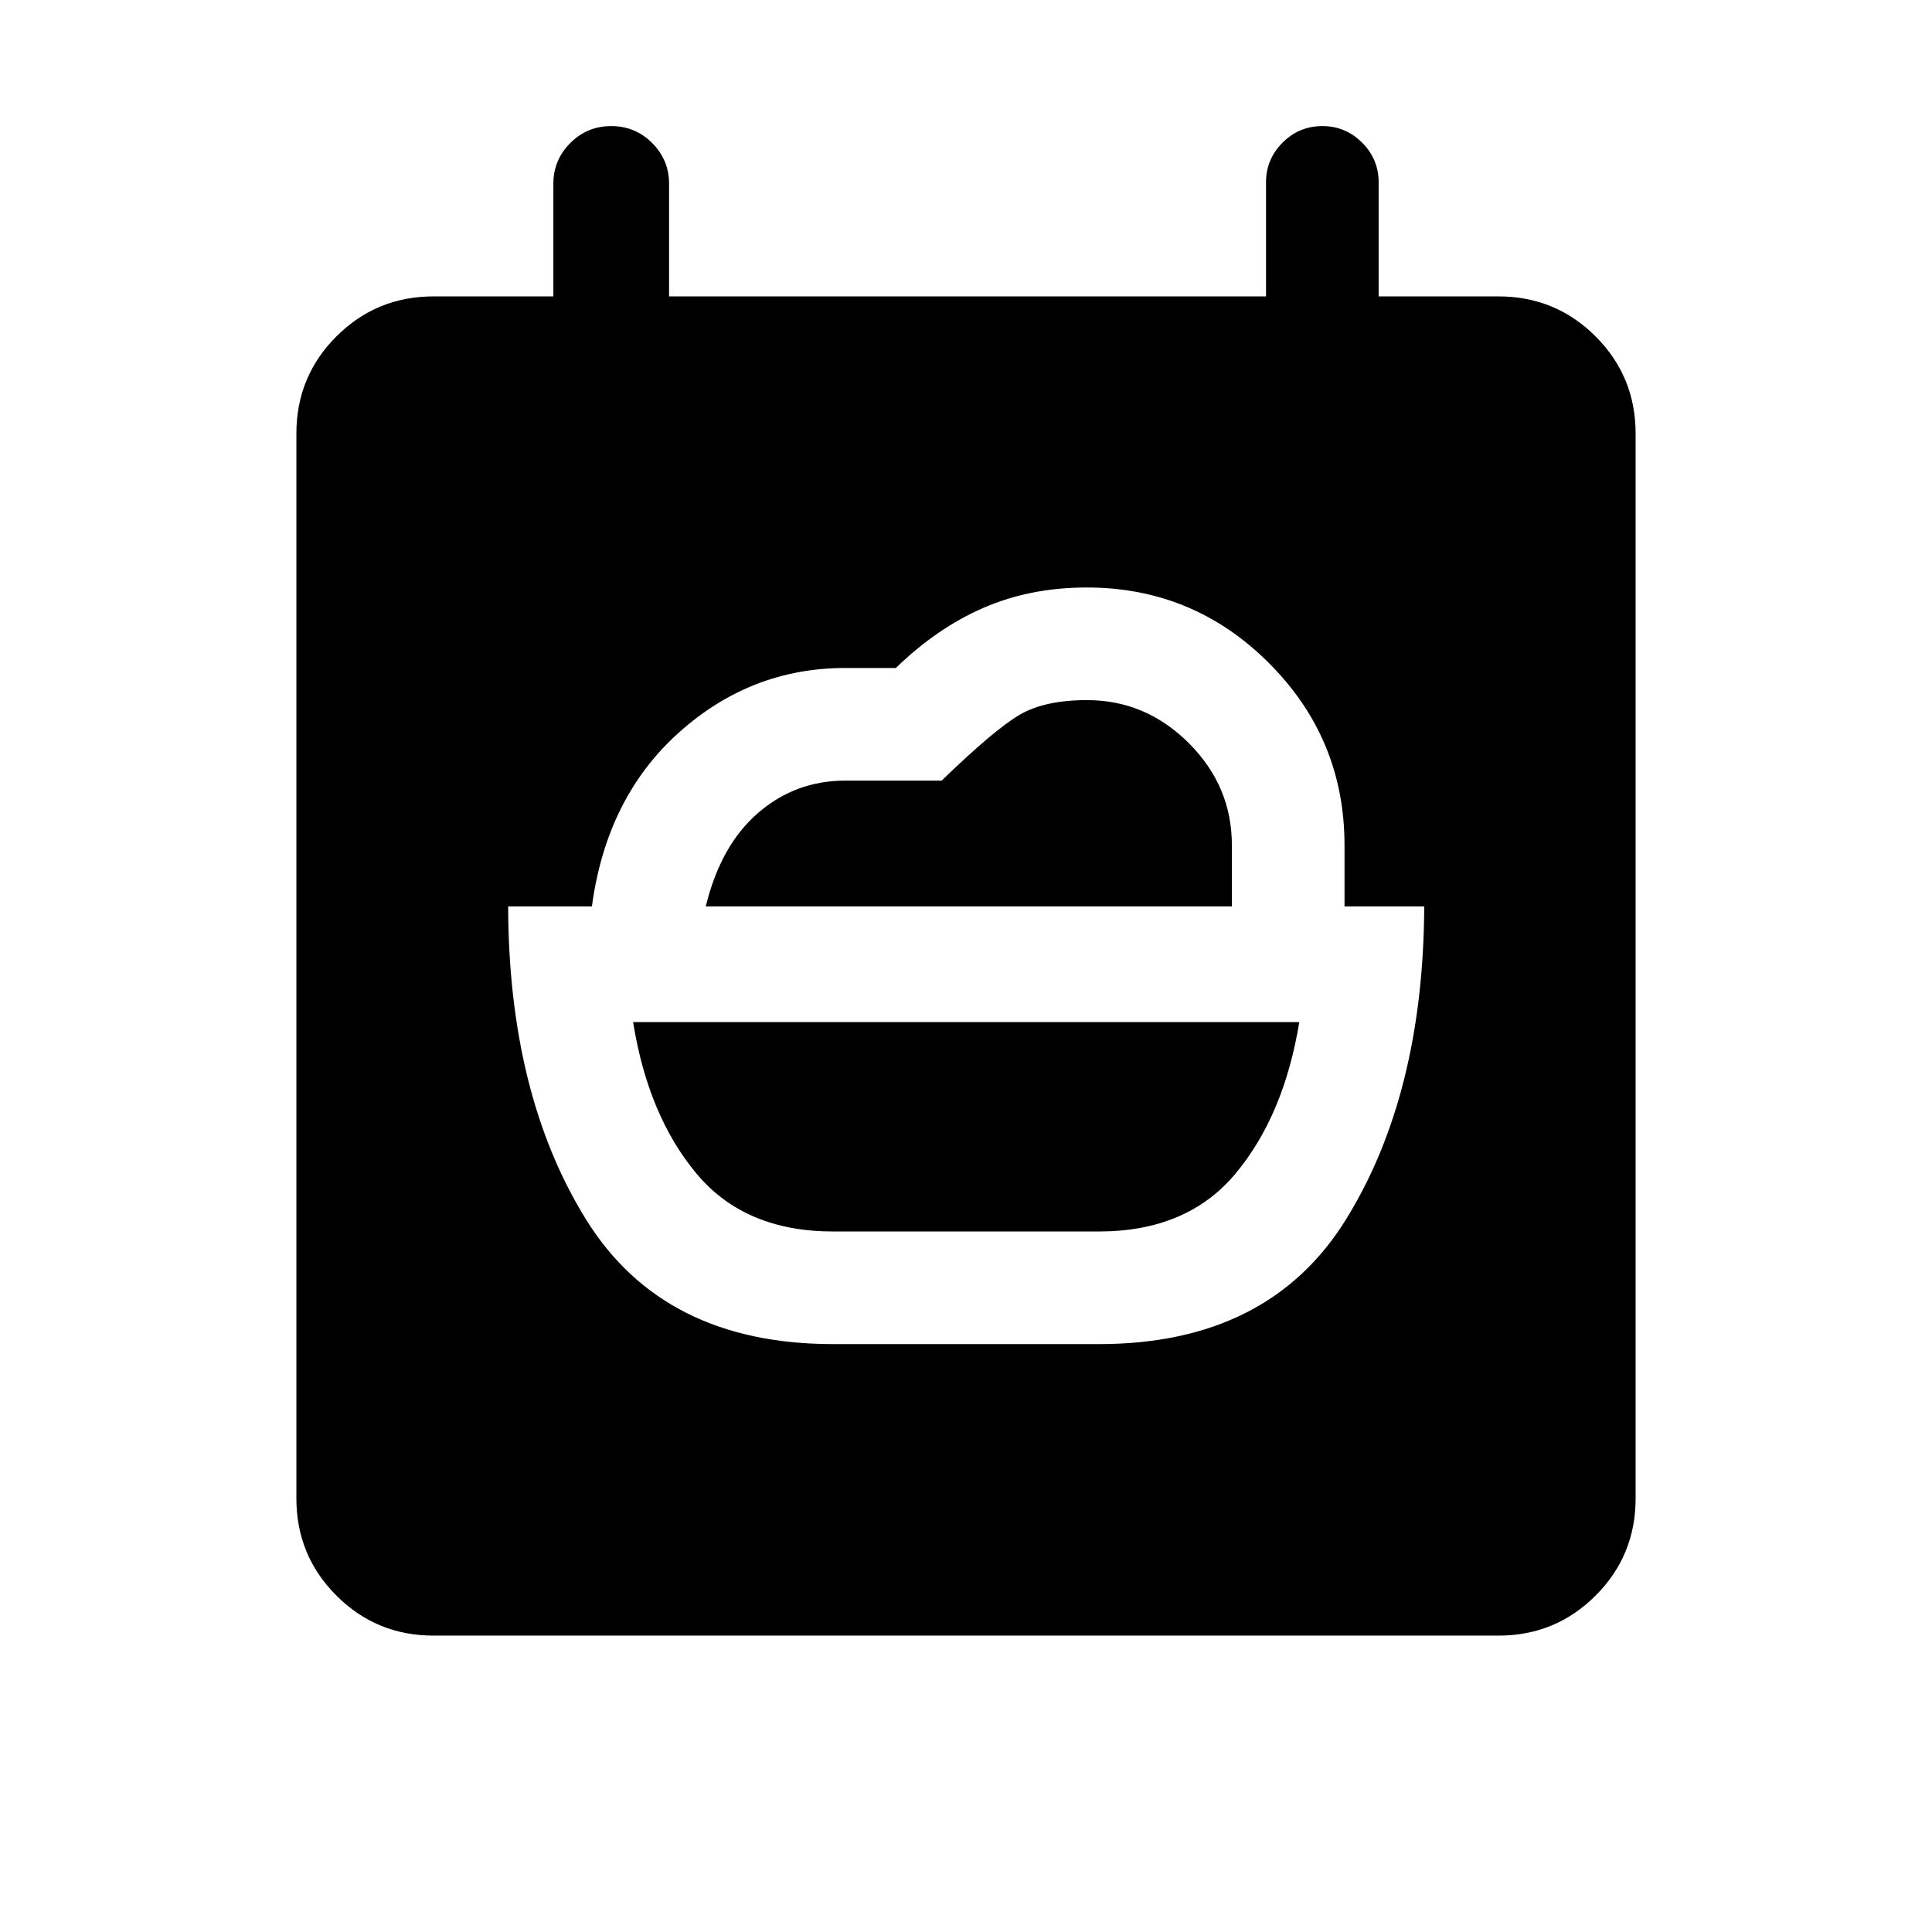 <svg xmlns="http://www.w3.org/2000/svg" height="24" viewBox="0 -960 960 960" width="24"><path d="M414-348.08q-43.92 0-67.94-28.79-24.02-28.78-31.48-75.25h331.04q-7.66 46.47-31.68 75.25-24.02 28.79-67.94 28.79H414Zm-63.31-161.53q7.39-30.37 25.99-46.44 18.59-16.07 43.36-16.07h47.87q26.17-25.34 38.67-32.67 12.51-7.33 33.49-7.33 29.28 0 50.66 21.39 21.39 21.38 21.39 50.73v30.39H350.69ZM414-292.12h132q84.46 0 122.86-62.03 38.41-62.04 38.83-155.46h-39.61v-30.44q0-52.91-37.54-90.47-37.53-37.56-90.54-37.56-27.92 0-51.11 10.02-23.2 10.02-43.76 29.98H420q-47.04 0-82.85 32.25-35.8 32.25-43.03 86.22H252.5q.23 93.42 38.64 155.46 38.4 62.03 122.86 62.03ZM215.45-147.27q-28.41 0-48.29-19.89-19.89-19.88-19.89-48.29v-529.1q0-28.41 19.89-48.29 19.88-19.89 48.38-19.89h59.42v-55.96q0-11.82 8.41-20.24 8.4-8.42 20.34-8.42t20.35 8.42q8.4 8.42 8.4 20.24v55.96h296.62v-56.73q0-11.43 8.21-19.66t19.77-8.23q11.55 0 19.77 8.23 8.21 8.23 8.21 19.66v56.73h59.42q28.5 0 48.38 19.89 19.89 19.88 19.89 48.29v529.1q0 28.41-19.89 48.29-19.88 19.89-48.29 19.89h-529.1Z"/></svg>